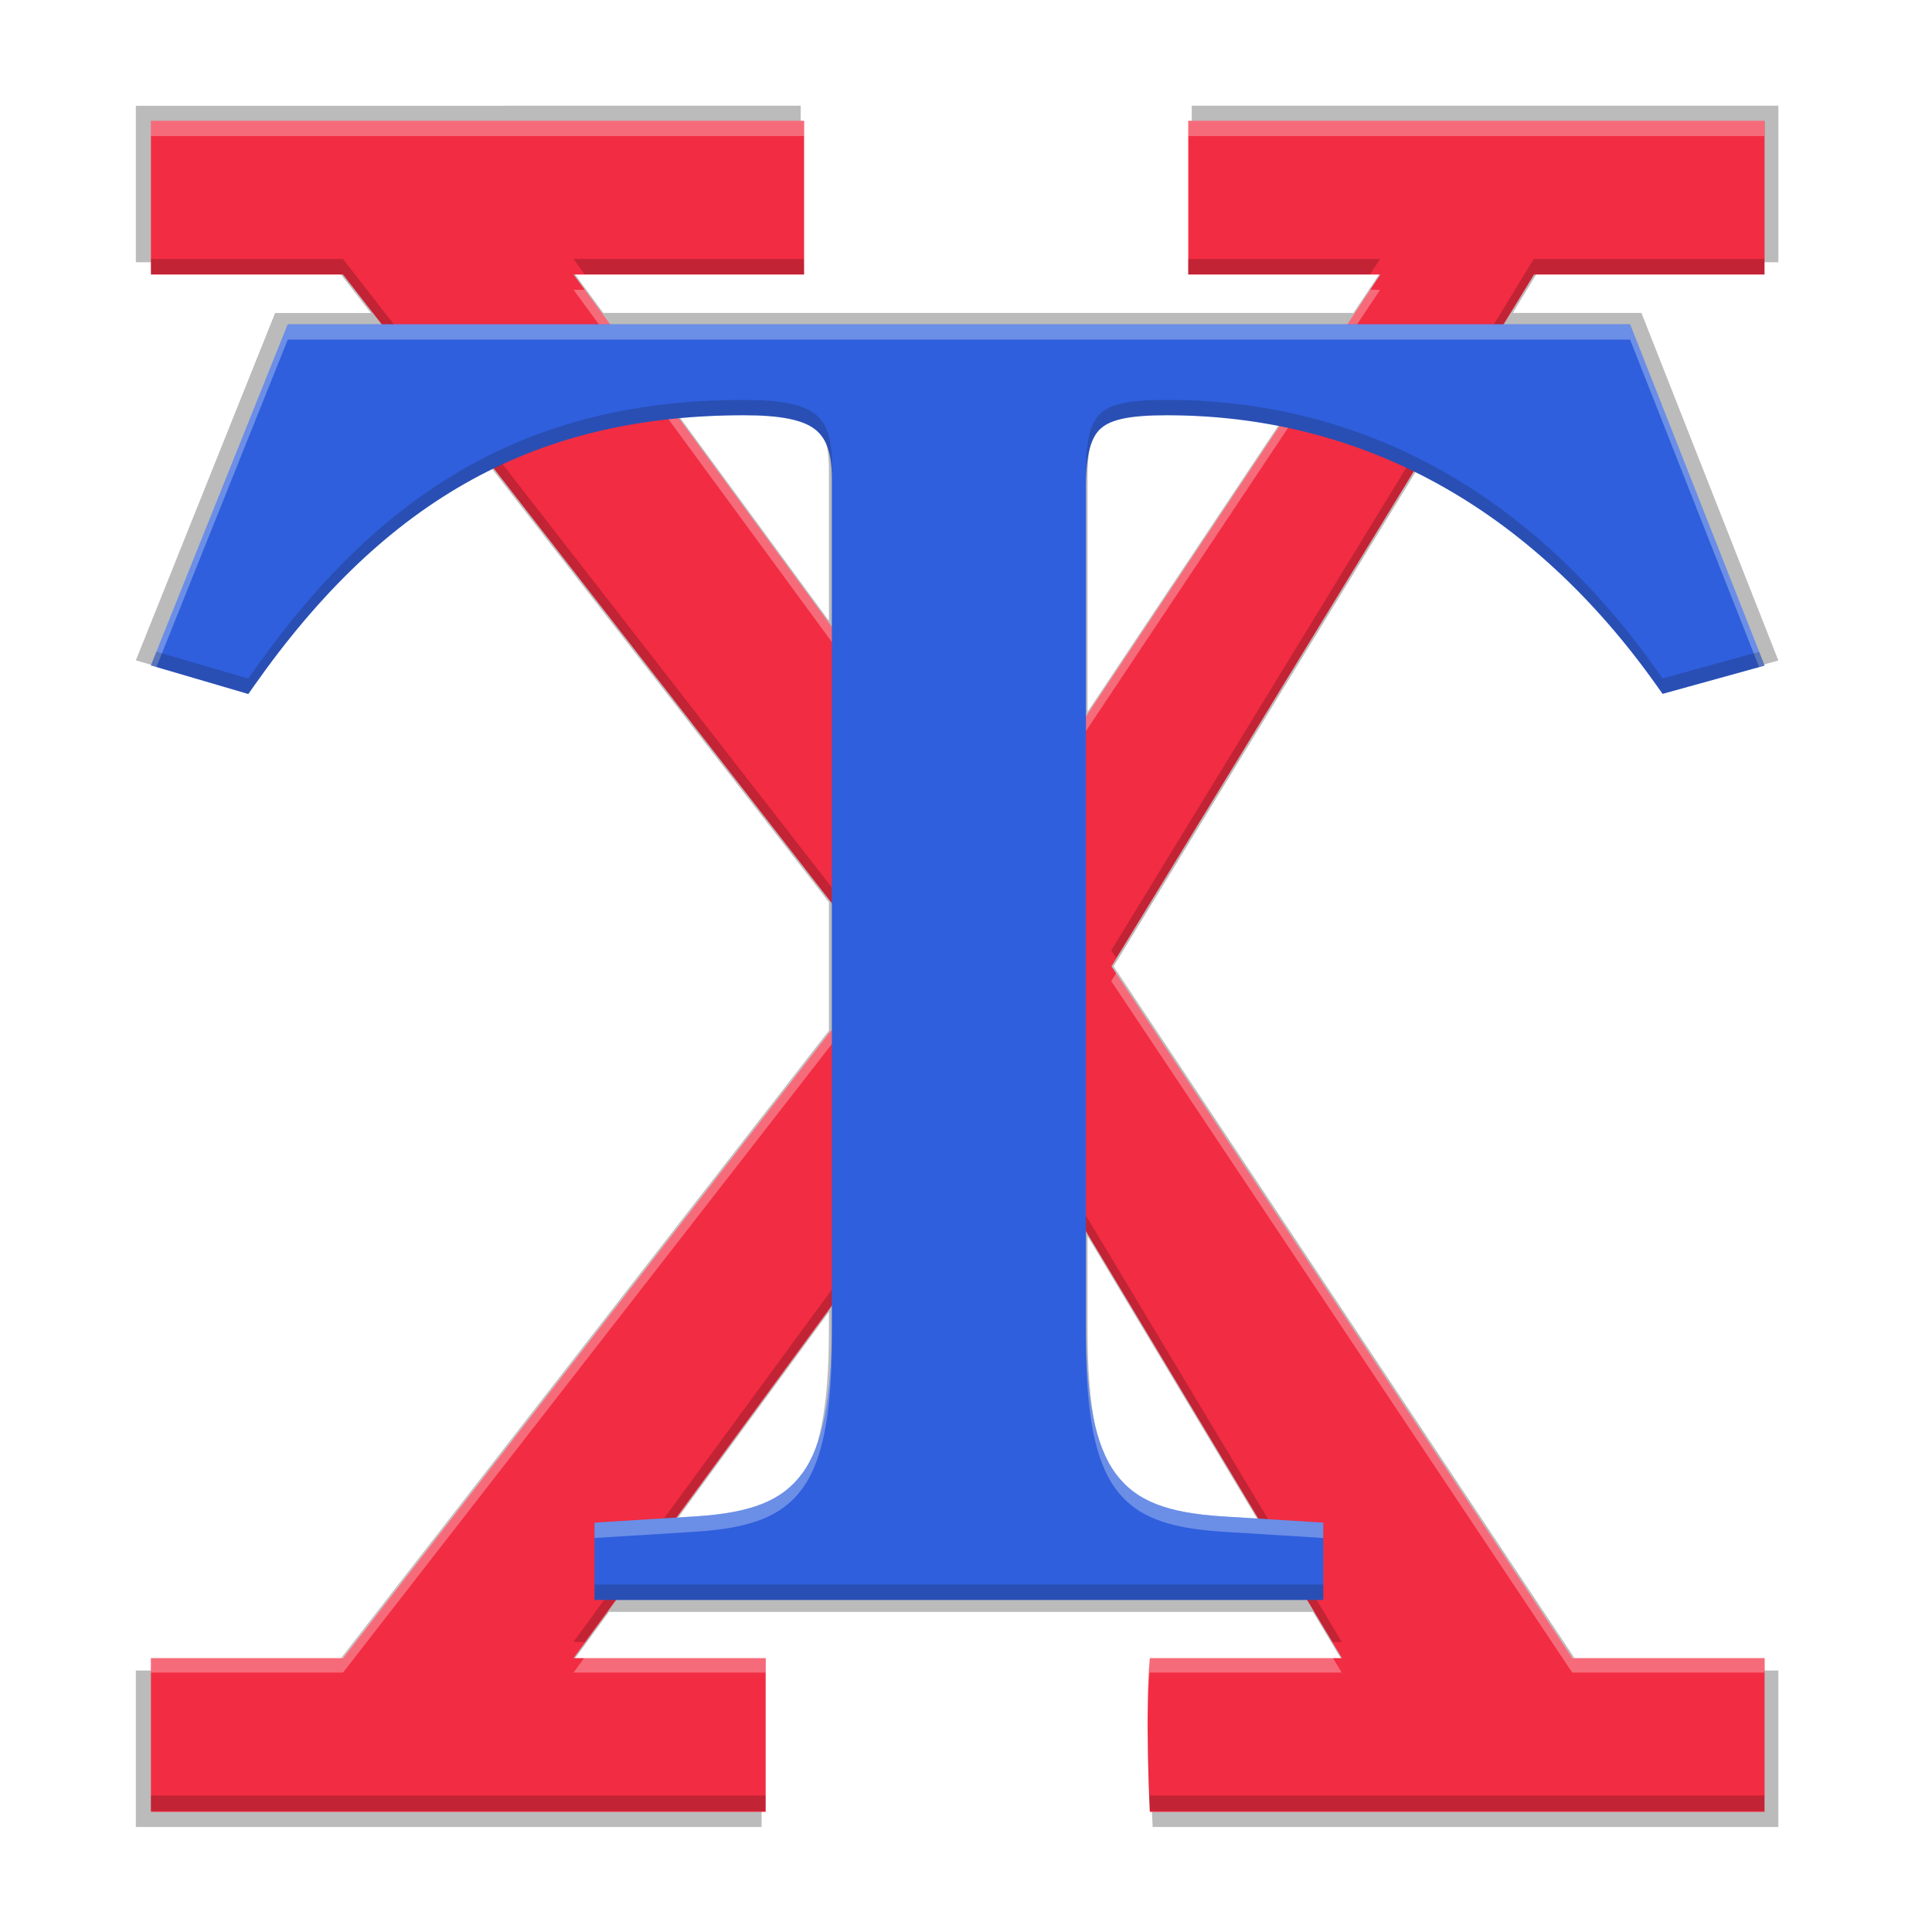 <svg enable-background="new" height="256" viewBox="0 0 256 256" width="256" xmlns="http://www.w3.org/2000/svg" xmlns:xlink="http://www.w3.org/1999/xlink">
  <filter id="filter860" color-interpolation-filters="sRGB" height="1.023" width="1.025" x="-.013" y="-.012">
    <feGaussianBlur stdDeviation="1.094"/>
  </filter>
  <filter id="filter892" color-interpolation-filters="sRGB" height="1.092" width="1.1" x="-.05" y="-.046">
    <feGaussianBlur stdDeviation="4.377"/>
  </filter>
  <g transform="matrix(1.036 0 0 1.001 283.742 -23.43)">
    <g filter="url(#filter892)" opacity=".1" stroke="#f00" stroke-width="6.128">
      <path d="m-256.504 37.405v20.713h25.009l5.047 6.717h-12.243l-17.813 45.98 12.676 3.854.704-1.039c9.457-13.936 19.632-23.525 31.265-29.373l43.998 58.57v17.006l-63.634 84.709h-25.009v20.713h80.028v-20.713h-25.009l5.501-7.768h90.031l4.502 7.768h-25.009c-.65 6.905 0 20.713 0 20.713h80.028v-20.713h-25.009l-60.019-93.212 39.351-66.668c12.009 6.082 22.692 15.785 31.706 28.972l.693 1.013 13.279-3.805-17.51-46.008h-1.234-15.23l3.964-6.717h30.01v-20.713h-75.025v20.713h25.007l-4.325 6.717h-95.952l-4.757-6.717c-1.141-0 30.01 0 30.01 0v-20.713zm77.262 39.692c4.731 0 7.53.632 9.074 1.806 1.545 1.174 2.307 3.163 2.307 6.715v19.972l-19.895-28.088c2.76-.266 5.593-.405 8.514-.405zm54.953 0c5.034 0 9.929.496 14.674 1.464l-25.164 39.08v-31.032c0-4.238.654-6.576 1.965-7.762 1.311-1.186 3.778-1.75 8.526-1.75zm-10.491 109.938 22.474 38.778-4.726-.304c-7.156-.479-11.23-2.034-13.899-5.799-2.67-3.766-3.849-10.139-3.849-20.109zm-33.082 10.035v2.531c0 9.97-1.18 16.343-3.849 20.109-2.669 3.765-6.742 5.32-13.899 5.799l-2.51.161z" opacity="1" stroke="none"/>
    </g>
    <g filter="url(#filter860)" opacity=".1" stroke="#f00" stroke-width="6.128">
      <path d="m-256.504 37.405v20.713h25.009l5.047 6.717h-12.243l-17.813 45.98 12.676 3.854.704-1.039c9.457-13.936 19.632-23.525 31.265-29.373l43.998 58.57v17.006l-63.634 84.709h-25.009v20.713h80.028v-20.713h-25.009l5.501-7.768h90.031l4.502 7.768h-25.009c-.65 6.905 0 20.713 0 20.713h80.028v-20.713h-25.009l-60.019-93.212 39.351-66.668c12.009 6.082 22.692 15.785 31.706 28.972l.693 1.013 13.279-3.805-17.51-46.008h-1.234-15.23l3.964-6.717h30.01v-20.713h-75.025v20.713h25.007l-4.325 6.717h-95.952l-4.757-6.717c-1.141-0 30.01 0 30.01 0v-20.713zm77.262 39.692c4.731 0 7.53.632 9.074 1.806 1.545 1.174 2.307 3.163 2.307 6.715v19.972l-19.895-28.088c2.76-.266 5.593-.405 8.514-.405zm54.953 0c5.034 0 9.929.496 14.674 1.464l-25.164 39.08v-31.032c0-4.238.654-6.576 1.965-7.762 1.311-1.186 3.778-1.75 8.526-1.75zm-10.491 109.938 22.474 38.778-4.726-.304c-7.156-.479-11.23-2.034-13.899-5.799-2.67-3.766-3.849-10.139-3.849-20.109zm-33.082 10.035v2.531c0 9.97-1.18 16.343-3.849 20.109-2.669 3.765-6.742 5.32-13.899 5.799l-2.51.161z" opacity="1" stroke="none"/>
    </g>
    <path d="m-256.504 37.405v20.713h25.009l5.047 6.717h-12.243l-17.813 45.98 12.676 3.854.704-1.039c9.457-13.936 19.632-23.525 31.265-29.373l43.998 58.57v17.006l-63.634 84.709h-25.009v20.713h80.028v-20.713h-25.009l5.501-7.768h90.031l4.502 7.768h-25.009c-.65 6.905 0 20.713 0 20.713h80.028v-20.713h-25.009l-60.019-93.212 39.351-66.668c12.009 6.082 22.692 15.785 31.706 28.972l.693 1.013 13.279-3.805-17.51-46.008h-1.234-15.23l3.964-6.717h30.01v-20.713h-75.025v20.713h25.007l-4.325 6.717h-95.952l-4.757-6.717c-1.141-0 30.01 0 30.01 0v-20.713zm77.262 39.692c4.731 0 7.53.632 9.074 1.806 1.545 1.174 2.307 3.163 2.307 6.715v19.972l-19.895-28.088c2.76-.266 5.593-.405 8.514-.405zm54.953 0c5.034 0 9.929.496 14.674 1.464l-25.164 39.08v-31.032c0-4.238.654-6.576 1.965-7.762 1.311-1.186 3.778-1.75 8.526-1.75zm-10.491 109.938 22.474 38.778-4.726-.304c-7.156-.479-11.23-2.034-13.899-5.799-2.67-3.766-3.849-10.139-3.849-20.109zm-33.082 10.035v2.531c0 9.97-1.18 16.343-3.849 20.109-2.669 3.765-6.742 5.32-13.899 5.799l-2.51.161z" opacity=".1"/>
  </g>
  <path d="m14.641 18.145v20.35h24.57l68.795 91.576-68.795 91.576h-24.57v20.35h78.623v-20.35h-24.57l54.053-76.314 44.225 76.314h-24.57c-.638 6.783 0 20.35 0 20.35h78.623v-20.35h-24.57l-58.967-91.576 54.053-91.576h29.484v-20.35h-73.709v20.35h24.57l-49.139 76.314-54.053-76.314c-1.121-0 29.484 0 29.484 0v-20.35z" fill="#f22c42" transform="matrix(1.036 0 0 1.001 4.832 -2.157)"/>
  <path d="m10 26v2h85v-2zm135 0v2h75v-2zm-80 22 55 75 50-75h-1.334l-48.666 73-53.533-73c-.091 0-1.523 0-1.467 0zm70.637 88.957-.637 1.043 60 90h25v-2h-25zm-31.414.043-69.223 89h-25v2h25l70-90zm-37.756 89-1.467 2h25v-2zm73.533 0c-.254 2.612-.306 6.238-.279 9.693.007-2.808.074-5.586.279-7.693h25l-1.199-2z" fill="#fff" opacity=".3" transform="matrix(1.018 0 0 1.018 9.818 -10.473)"/>
  <path d="m10 44v2h25l69.223 89 .777-1-70-90zm55 0 1.467 2c1.774-0 28.533 0 28.533 0v-2s-31.14-0-30 0zm80 0v2h23.666l1.334-2zm45 0-55 90 .637.957 54.363-88.957h30v-2zm-70 105-55 75h1.467l53.533-73 43.801 73h1.199zm19.721 84.693c-.016 6.075.279 12.307.279 12.307h80v-2h-80s-.237-4.942-.279-10.307zm-129.721 10.307v2h80v-2z" opacity=".2" transform="matrix(1.018 0 0 1.018 9.818 -10.473)"/>
  <path d="m38.131 42.967-18.131 45.203 12.902 3.789.717-1.021c17.662-25.139 37.779-35.916 65.022-35.916 4.815 0 7.665.621 9.237 1.775 1.572 1.154 2.347 3.11 2.347 6.602v112.057c0 9.802-1.201 16.066-3.919 19.769-2.716 3.701-6.863 5.23-14.147 5.702l-13.38.832v10.243h96.561v-10.243l-13.38-.832c-7.284-.471-11.43-2.001-14.147-5.702-2.717-3.702-3.919-9.967-3.919-19.769v-111.082c0-4.167.666-6.467 2.001-7.632 1.335-1.166 3.844-1.72 8.676-1.72 25.929 0 48.295 12.281 65.024 35.92l.706.996 13.515-3.741-17.822-45.23h-1.256z" fill="#2f5fdd"/>
  <path d="m38.13 42.966-18.13 45.204.73.215 17.401-43.382h176.611 1.255l17.098 43.396.724-.201-17.822-45.232h-1.255zm72.094 132.489c0 9.802-1.2 16.067-3.918 19.769-2.716 3.701-6.863 5.23-14.147 5.701l-13.38.831v2.036l13.38-.831c7.284-.471 11.431-2 14.147-5.701 2.717-3.702 3.918-9.967 3.918-19.769zm33.672 0v2.036c0 9.802 1.2 16.067 3.918 19.769 2.716 3.701 6.863 5.23 14.147 5.701l13.38.831v-2.036l-13.38-.831c-7.284-.471-11.431-2-14.147-5.701-2.717-3.702-3.918-9.967-3.918-19.769z" fill="#f9fbff" opacity=".3"/>
  <path d="m98.641 52.985c-27.243 0-47.361 10.778-65.022 35.917l-.716 1.02-12.172-3.574-.73 1.822 12.902 3.788.716-1.02c17.662-25.139 37.78-35.917 65.022-35.917 4.815 0 7.665.622 9.237 1.776s2.347 3.11 2.347 6.602v-2.036c0-3.492-.774-5.448-2.347-6.602-1.572-1.154-4.422-1.776-9.237-1.776zm55.932 0c-4.832 0-7.342.555-8.676 1.72s-2.001 3.466-2.001 7.632v2.036c0-4.167.666-6.467 2.001-7.632 1.335-1.166 3.844-1.72 8.676-1.72 25.929 0 48.296 12.282 65.024 35.921l.706.996 13.515-3.741-.724-1.836-12.791 3.54-.706-.996c-16.729-23.639-39.095-35.921-65.024-35.921zm-75.793 156.979v2.036h96.56v-2.036z" fill="#121212" opacity=".2"/>
</svg>
